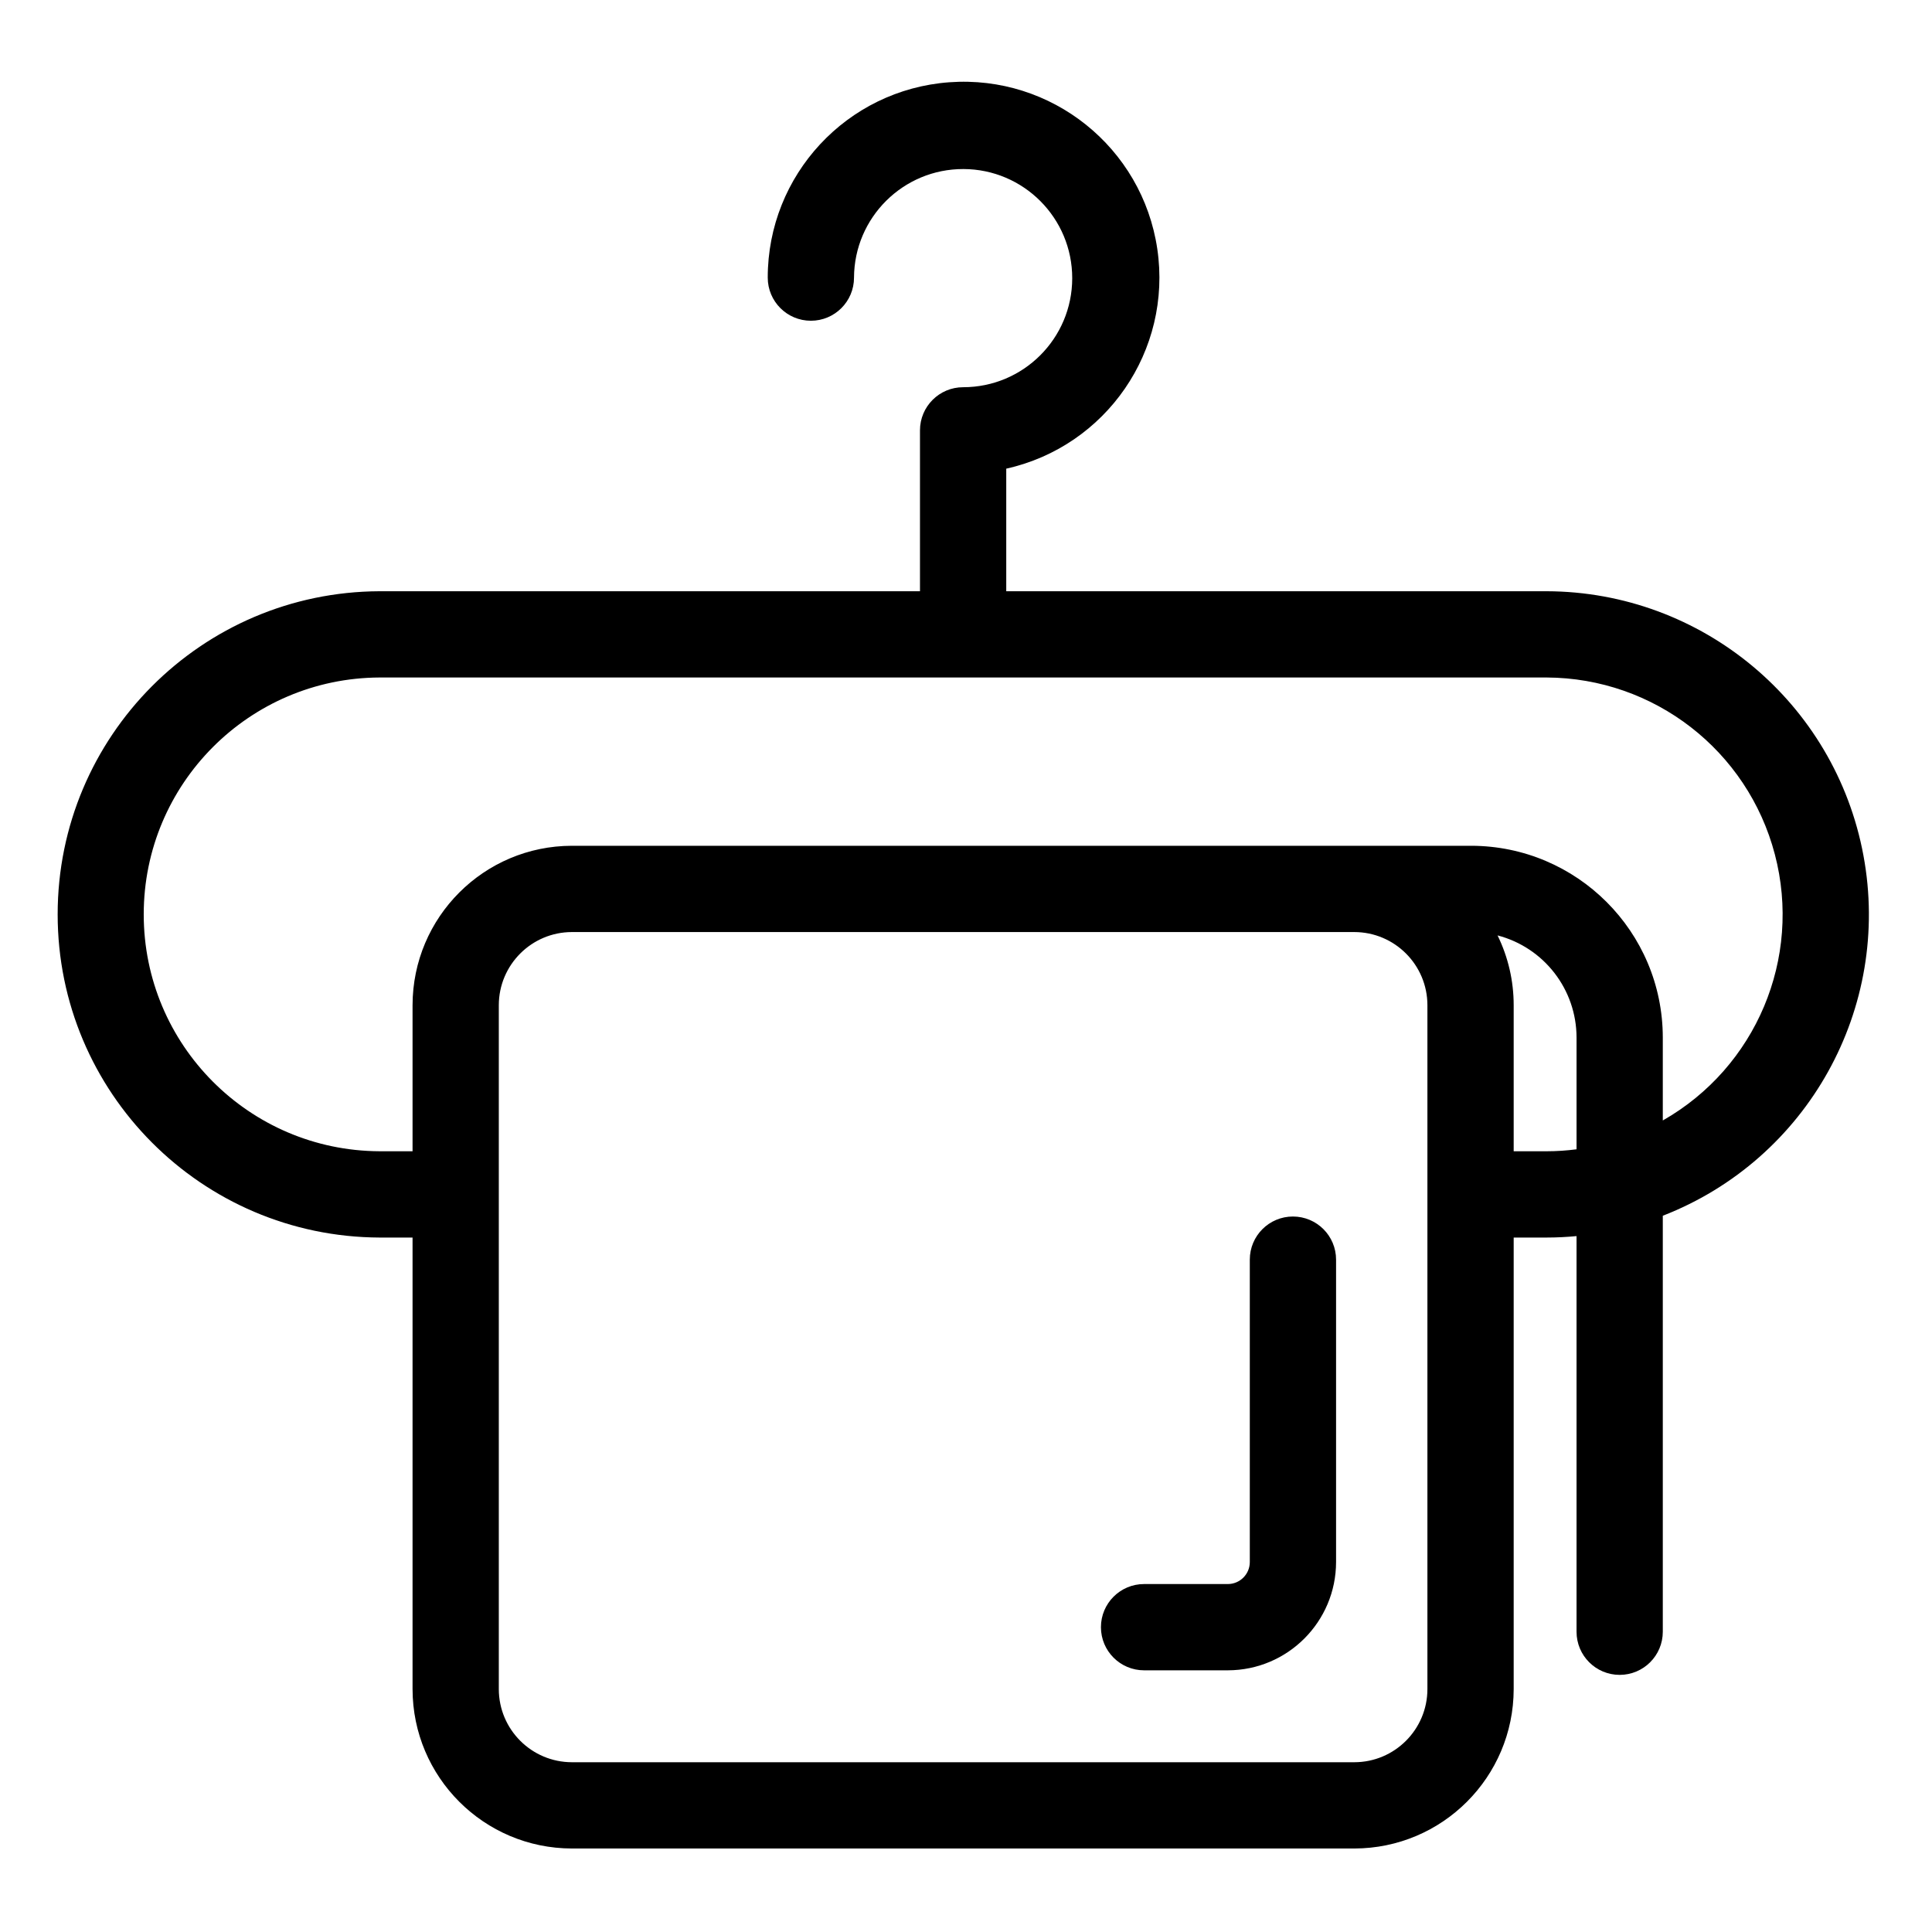<svg height="502pt" viewBox="-15 -21 502.676 502" width="502pt" xmlns="http://www.w3.org/2000/svg"><path d="m83.758 300.652h8.582v117.492c.027 22.891 18.574 41.441 41.469 41.469h203.555c22.891-.027 41.441-18.578 41.473-41.469v-117.492h8.582c2.613 0 5.211-.137 7.773-.375v102.938c0 6.203 5.02 11.223 11.219 11.223 6.199 0 11.223-5.02 11.223-11.223v-108.234c37.672-14.652 59.59-54.027 52.199-93.762-7.387-39.738-42-68.602-82.414-68.727h-140.609v-31.891c26.055-5.812 43.199-30.75 39.301-57.16-3.895-26.41-27.52-45.332-54.141-43.375-26.625 1.957-47.223 24.137-47.215 50.828 0 6.199 5.027 11.219 11.223 11.219 6.203 0 11.223-5.02 11.223-11.219.074-15.66 12.816-28.301 28.477-28.25 15.656.047 28.32 12.766 28.297 28.43-.023 15.66-12.727 28.336-28.387 28.336-6.199 0-11.223 5.027-11.223 11.223v41.859h-140.605c-46.312.176-83.758 37.766-83.758 84.078 0 46.309 37.445 83.902 83.758 84.082zm272.633 117.492c-.016 10.5-8.523 19.016-19.027 19.023h-203.555c-10.5-.008-19.012-8.523-19.027-19.023v-177.953c.016-10.5 8.527-19.008 19.027-19.023h203.555c10.504.016 19.012 8.523 19.027 19.023zm22.445-139.938v-38.016c.004-6.285-1.43-12.496-4.195-18.148 12.09 3.152 20.531 14.062 20.551 26.559v29.09c-2.578.336-5.176.508-7.773.512zm-295.078-123.27h303.66c27.926.121 52.289 19 59.371 46.023 7.09 27.016-4.875 55.422-29.156 69.23v-21.59c-.027-27.535-22.34-49.844-49.875-49.879h-233.949c-22.895.027-41.441 18.578-41.469 41.469v38.012h-8.582c-33.934-.148-61.363-27.699-61.363-61.633 0-33.934 27.43-61.484 61.363-61.633zm0 0"/><path d="m321.402 295.18c-6.199 0-11.223 5.02-11.223 11.223v78.656c.012 3.156-2.531 5.727-5.688 5.746h-21.82c-6.199 0-11.223 5.027-11.223 11.223 0 6.199 5.023 11.223 11.223 11.223h21.82c15.543-.035 28.129-12.645 28.133-28.191v-78.656c0-6.203-5.027-11.223-11.223-11.223zm0 0"/></svg>